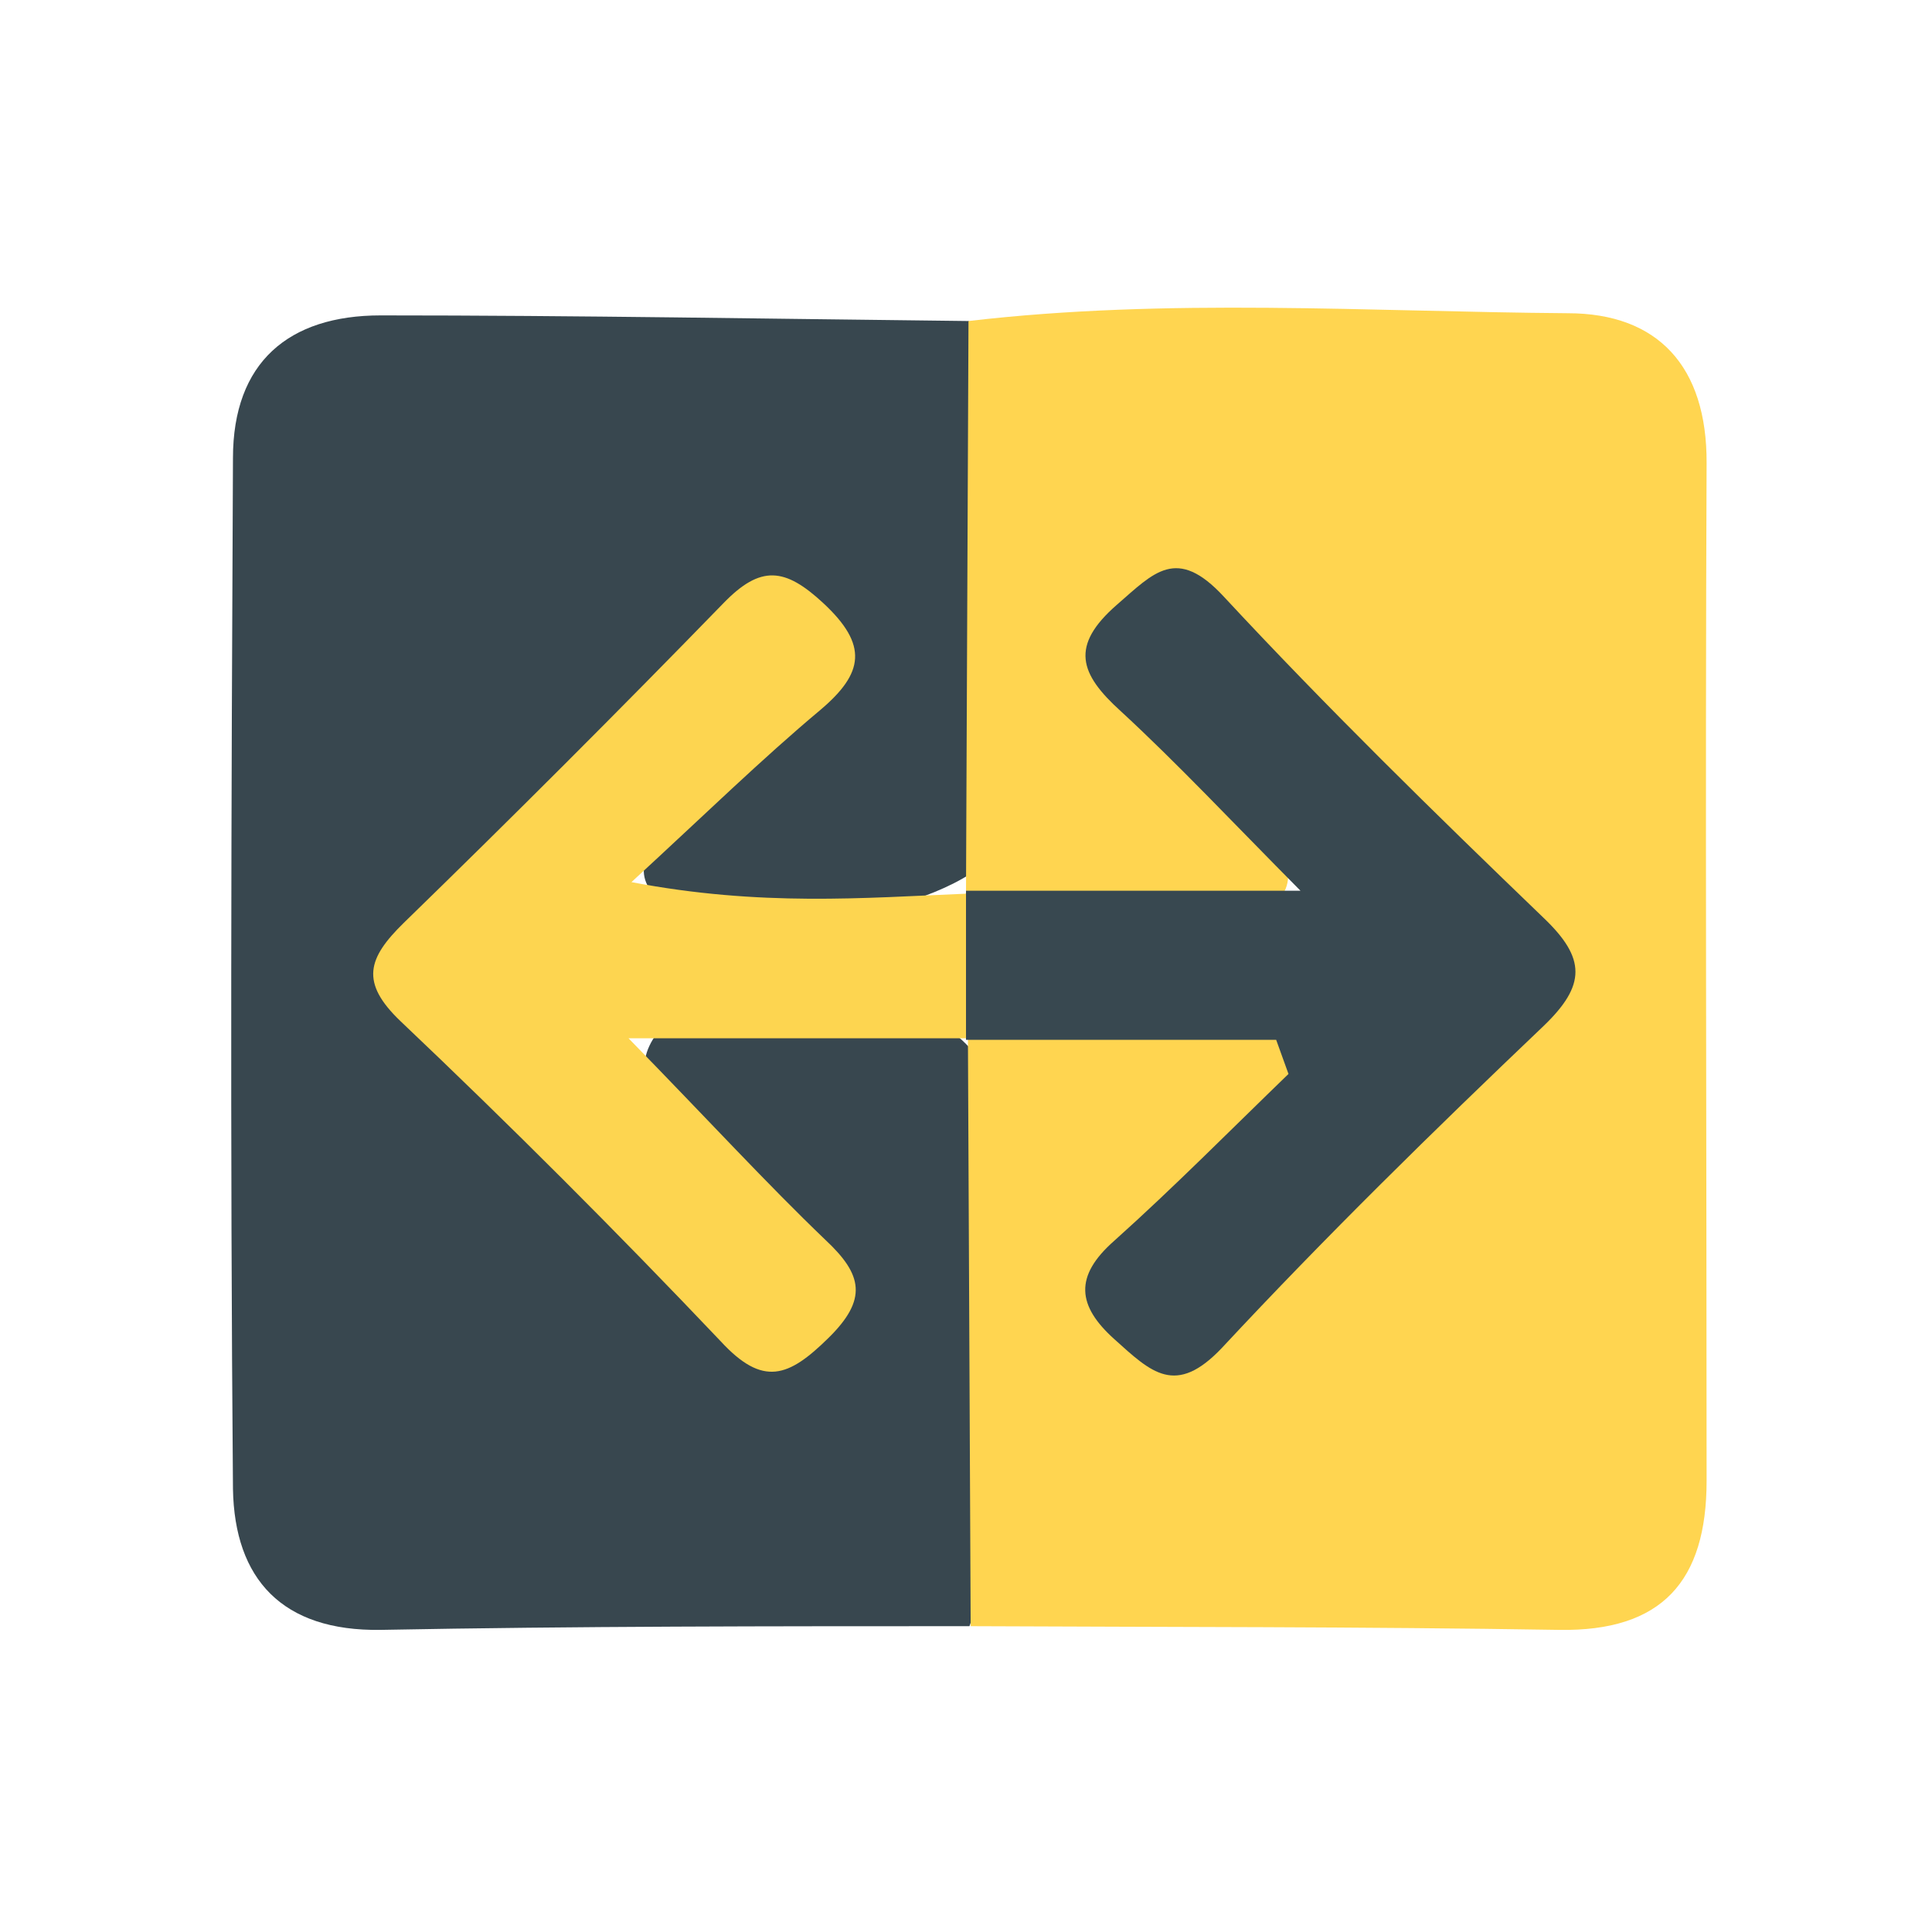 <svg width="24" height="24" viewBox="0 0 24 24" fill="none" xmlns="http://www.w3.org/2000/svg">
<path d="M12.043 20.201C9.598 20.201 7.154 20.201 4.728 20.247C3.506 20.265 2.913 19.617 2.894 18.496C2.858 14.218 2.873 9.959 2.894 5.69C2.894 4.502 3.585 3.918 4.728 3.918C7.172 3.918 9.598 3.961 12.037 3.988C12.834 6.194 12.415 8.425 12.306 10.652C11.603 11.395 8.987 11.771 8.263 11.239C7.762 10.866 8.083 10.518 8.306 10.206C8.721 9.629 9.311 9.204 9.739 8.636C9.898 8.425 9.986 8.159 9.769 7.951C9.721 7.909 9.664 7.878 9.603 7.858C9.542 7.839 9.477 7.832 9.414 7.838C9.35 7.844 9.288 7.863 9.231 7.893C9.175 7.924 9.125 7.965 9.085 8.016C7.774 9.21 6.561 10.503 5.299 11.749C4.966 12.079 5.061 12.361 5.369 12.666C6.54 13.784 7.655 14.964 8.828 16.085C9.116 16.36 9.47 16.715 9.867 16.302C10.264 15.89 9.919 15.554 9.65 15.248C9.284 14.826 8.853 14.466 8.492 14.041C8.239 13.736 7.86 13.43 8.068 12.99C8.275 12.55 8.758 12.544 9.146 12.593C10.225 12.724 11.526 12.018 12.306 13.378C12.415 15.667 12.862 17.952 12.043 20.201Z" fill="#38474F"/>
<path d="M12 11.083L12.031 3.988C14.509 3.698 16.996 3.872 19.474 3.891C20.595 3.891 21.206 4.551 21.2 5.754C21.182 9.968 21.2 14.182 21.2 18.395C21.2 19.642 20.647 20.268 19.367 20.247C16.922 20.207 14.478 20.213 12.058 20.201C12.046 17.757 12.035 15.322 12.024 12.898L12.18 12.749C13.167 12.397 14.188 12.519 15.187 12.605C16.186 12.691 16.379 13.198 15.768 14.035C15.379 14.57 14.851 14.976 14.414 15.474C14.185 15.737 13.879 16.049 14.261 16.391C14.542 16.635 14.836 16.421 15.059 16.204C16.259 15.046 17.439 13.861 18.603 12.663C19.037 12.217 19.009 11.771 18.582 11.331C17.488 10.203 16.372 9.1 15.254 7.997C14.949 7.707 14.622 7.386 14.227 7.829C13.833 8.272 14.139 8.566 14.444 8.871C14.923 9.324 15.371 9.808 15.786 10.319C16.186 10.897 16.027 11.316 15.337 11.377C14.286 11.468 13.219 11.603 12.18 11.248C12.113 11.199 12.061 11.148 12 11.083Z" fill="#FFD550"/>
<path d="M12 12.898H7.808C8.822 13.937 9.519 14.698 10.252 15.401C10.717 15.835 10.781 16.14 10.289 16.623C9.797 17.106 9.479 17.234 8.951 16.66C7.661 15.301 6.337 13.977 4.978 12.688C4.468 12.202 4.569 11.902 5.015 11.465C6.359 10.158 7.684 8.833 8.987 7.493C9.449 7.016 9.751 7.05 10.228 7.493C10.787 8.013 10.732 8.361 10.191 8.819C9.461 9.43 8.77 10.106 7.844 10.958C9.449 11.264 10.726 11.154 11.997 11.102L12 11.083C12.231 11.333 12.36 11.66 12.36 12C12.36 12.34 12.231 12.668 12 12.917V12.898Z" fill="#FDD550"/>
<path d="M12 12.917C12 12.306 12 11.688 12 11.065H16.155C15.3 10.203 14.628 9.485 13.922 8.834C13.409 8.37 13.289 8.022 13.876 7.511C14.334 7.114 14.616 6.778 15.202 7.411C16.479 8.786 17.824 10.102 19.174 11.401C19.703 11.905 19.703 12.238 19.174 12.746C17.805 14.05 16.467 15.361 15.181 16.742C14.603 17.353 14.301 17.048 13.842 16.635C13.384 16.223 13.338 15.856 13.842 15.413C14.585 14.747 15.288 14.035 16.006 13.341L15.853 12.917H12Z" fill="#384850"/>
</svg>
